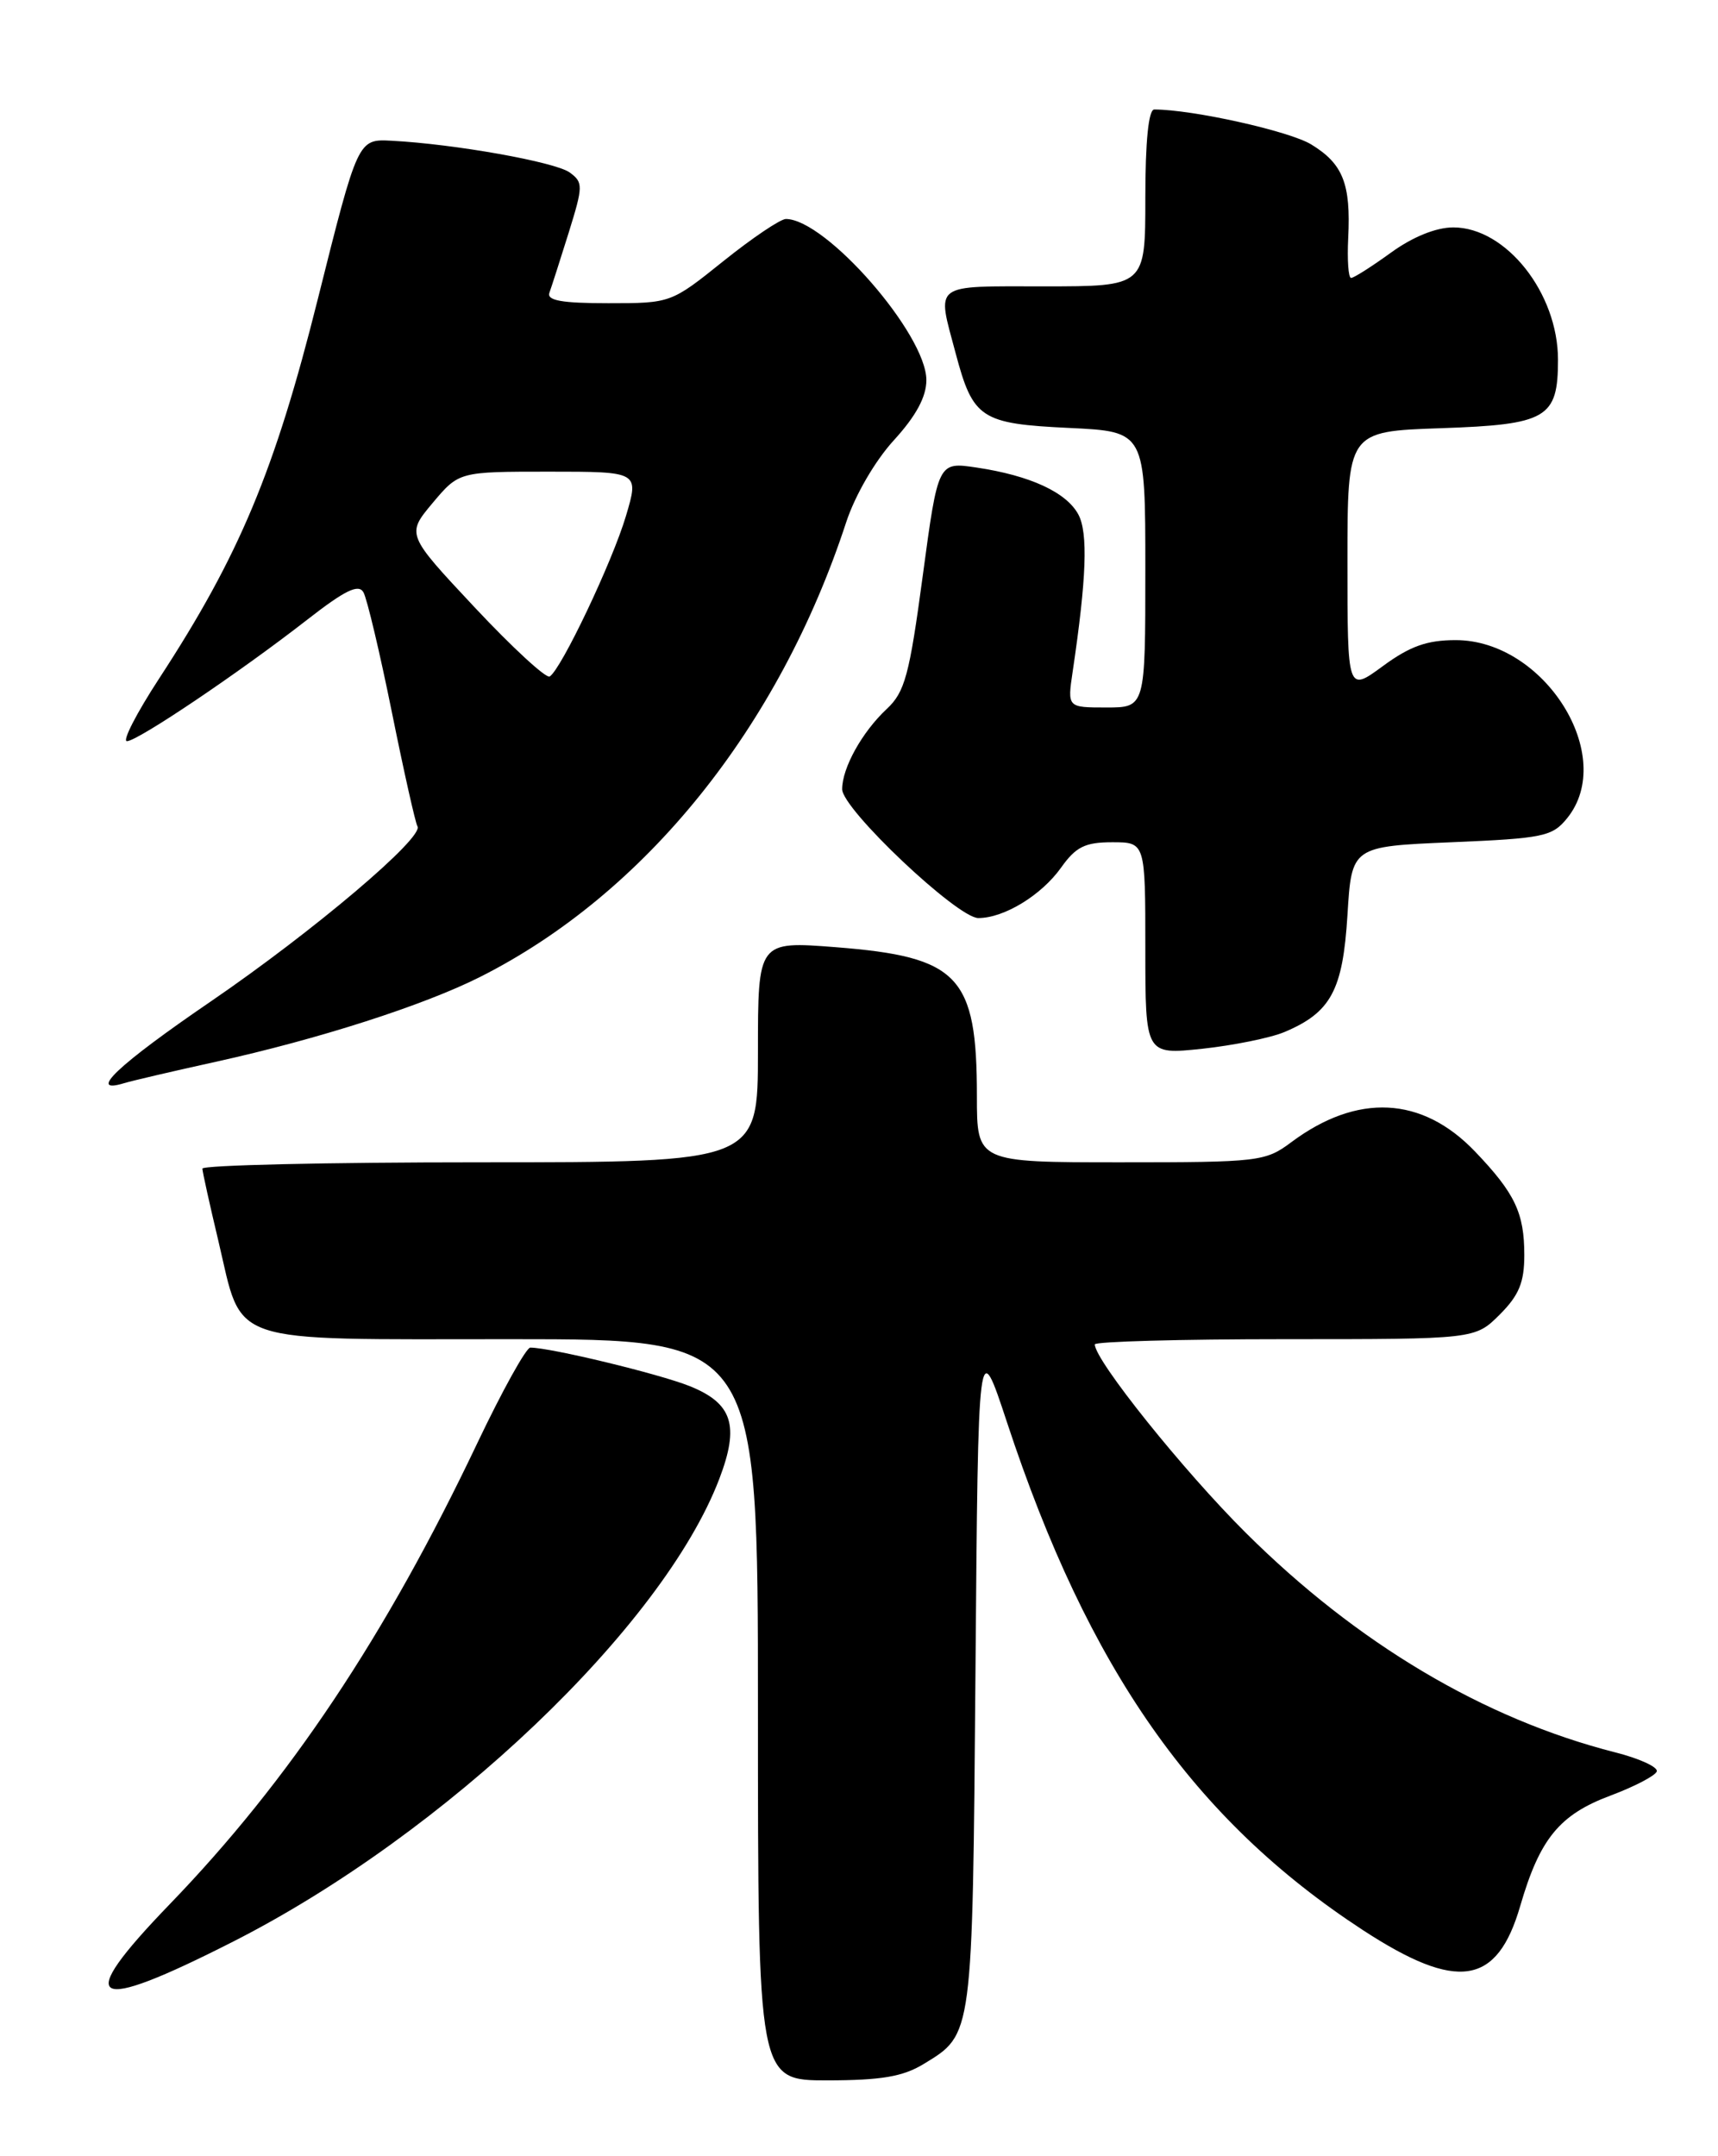 <?xml version="1.0" encoding="UTF-8" standalone="no"?>
<!DOCTYPE svg PUBLIC "-//W3C//DTD SVG 1.1//EN" "http://www.w3.org/Graphics/SVG/1.1/DTD/svg11.dtd" >
<svg xmlns="http://www.w3.org/2000/svg" xmlns:xlink="http://www.w3.org/1999/xlink" version="1.1" viewBox="0 0 204 256">
 <g >
 <path fill="currentColor"
d=" M 109.69 245.05 C 115.54 241.48 115.47 242.00 115.83 198.50 C 116.15 158.50 116.15 158.50 119.58 168.89 C 129.25 198.21 141.75 216.04 161.82 229.15 C 173.06 236.48 177.77 235.76 180.52 226.28 C 182.84 218.30 185.18 215.45 191.23 213.19 C 194.08 212.12 196.56 210.83 196.73 210.32 C 196.90 209.81 194.67 208.78 191.77 208.05 C 176.20 204.08 161.15 195.14 147.95 182.01 C 140.53 174.64 130.00 161.50 130.00 159.62 C 130.00 159.28 140.16 159.00 152.58 159.00 C 175.15 159.00 175.15 159.00 178.08 156.08 C 180.37 153.79 181.00 152.26 181.00 149.01 C 181.00 144.01 179.89 141.68 175.16 136.73 C 168.86 130.14 161.18 129.76 153.32 135.62 C 150.26 137.91 149.47 138.00 133.07 138.00 C 116.00 138.00 116.00 138.00 116.00 130.15 C 116.00 115.86 113.87 113.61 99.25 112.46 C 90.00 111.74 90.00 111.74 90.00 124.87 C 90.00 138.00 90.00 138.00 57.00 138.00 C 38.85 138.00 24.02 138.34 24.03 138.75 C 24.05 139.16 24.90 143.01 25.92 147.29 C 28.89 159.82 26.44 159.00 60.65 159.00 C 90.00 159.00 90.00 159.00 90.00 203.00 C 90.00 247.00 90.00 247.00 98.25 247.00 C 104.65 246.99 107.21 246.56 109.69 245.05 Z  M 27.71 230.51 C 52.87 217.72 78.72 193.11 85.41 175.59 C 87.83 169.25 86.99 166.62 81.89 164.57 C 78.24 163.11 65.36 160.00 62.97 160.00 C 62.48 160.00 59.63 165.13 56.65 171.40 C 45.79 194.24 34.36 211.38 20.14 226.10 C 8.63 238.02 10.64 239.19 27.71 230.51 Z  M 25.60 126.07 C 37.81 123.38 50.30 119.37 57.01 115.99 C 76.60 106.12 92.51 86.37 100.48 62.00 C 101.53 58.81 103.90 54.72 106.14 52.27 C 108.77 49.39 110.00 47.12 110.00 45.13 C 110.00 39.69 98.07 26.02 93.32 26.00 C 92.67 26.00 89.33 28.25 85.90 31.00 C 79.68 35.99 79.66 36.00 72.23 36.00 C 66.70 36.00 64.90 35.68 65.24 34.75 C 65.49 34.06 66.52 30.85 67.53 27.62 C 69.25 22.08 69.26 21.66 67.65 20.48 C 65.93 19.23 53.99 17.10 46.50 16.71 C 42.50 16.50 42.50 16.50 37.74 35.50 C 32.63 55.91 28.43 65.96 18.89 80.57 C 16.22 84.66 14.50 88.00 15.07 88.00 C 16.33 88.00 28.44 79.84 36.45 73.60 C 40.98 70.07 42.58 69.29 43.16 70.33 C 43.58 71.08 45.10 77.48 46.53 84.55 C 47.96 91.62 49.33 97.72 49.57 98.11 C 50.38 99.42 37.17 110.60 25.03 118.90 C 14.02 126.42 10.26 129.97 14.75 128.60 C 15.71 128.31 20.60 127.17 25.60 126.07 Z  M 152.50 122.54 C 158.04 120.21 159.45 117.59 160.00 108.65 C 160.50 100.50 160.50 100.50 172.34 100.00 C 183.27 99.54 184.33 99.32 186.09 97.14 C 192.04 89.78 183.40 76.00 172.85 76.00 C 169.44 76.00 167.41 76.73 164.20 79.09 C 160.00 82.17 160.00 82.17 160.00 66.70 C 160.00 51.22 160.00 51.22 171.09 50.84 C 183.71 50.41 185.00 49.65 185.00 42.71 C 185.00 34.80 178.83 27.00 172.57 27.00 C 170.52 27.00 167.75 28.12 165.16 30.00 C 162.88 31.65 160.76 33.00 160.43 33.00 C 160.11 33.00 159.96 30.86 160.09 28.25 C 160.41 21.82 159.47 19.45 155.70 17.15 C 153.10 15.56 141.59 13.00 137.06 13.00 C 136.38 13.00 136.00 16.78 136.00 23.50 C 136.00 34.00 136.00 34.00 124.00 34.00 C 110.58 34.00 111.23 33.51 113.47 41.92 C 115.54 49.71 116.45 50.31 126.98 50.81 C 136.00 51.24 136.00 51.24 136.00 67.62 C 136.00 84.00 136.00 84.00 131.37 84.00 C 126.74 84.00 126.74 84.00 127.37 79.75 C 129.02 68.65 129.21 63.27 128.05 61.09 C 126.63 58.45 122.33 56.46 115.95 55.51 C 111.39 54.83 111.39 54.83 109.57 68.36 C 107.98 80.19 107.45 82.17 105.28 84.19 C 102.37 86.91 100.00 91.17 100.00 93.70 C 100.00 96.06 113.68 109.00 116.17 109.00 C 119.22 109.00 123.65 106.30 125.99 103.02 C 127.75 100.54 128.84 100.00 132.07 100.00 C 136.00 100.00 136.00 100.00 136.00 112.62 C 136.00 125.23 136.00 125.23 142.75 124.52 C 146.46 124.12 150.85 123.23 152.50 122.54 Z  M 56.37 72.12 C 48.25 63.45 48.25 63.45 51.37 59.72 C 54.50 56.00 54.50 56.00 65.20 56.00 C 75.89 56.00 75.89 56.00 74.33 61.25 C 72.72 66.69 66.63 79.50 65.27 80.32 C 64.85 80.58 60.84 76.89 56.37 72.12 Z "/>
</g>
</svg>